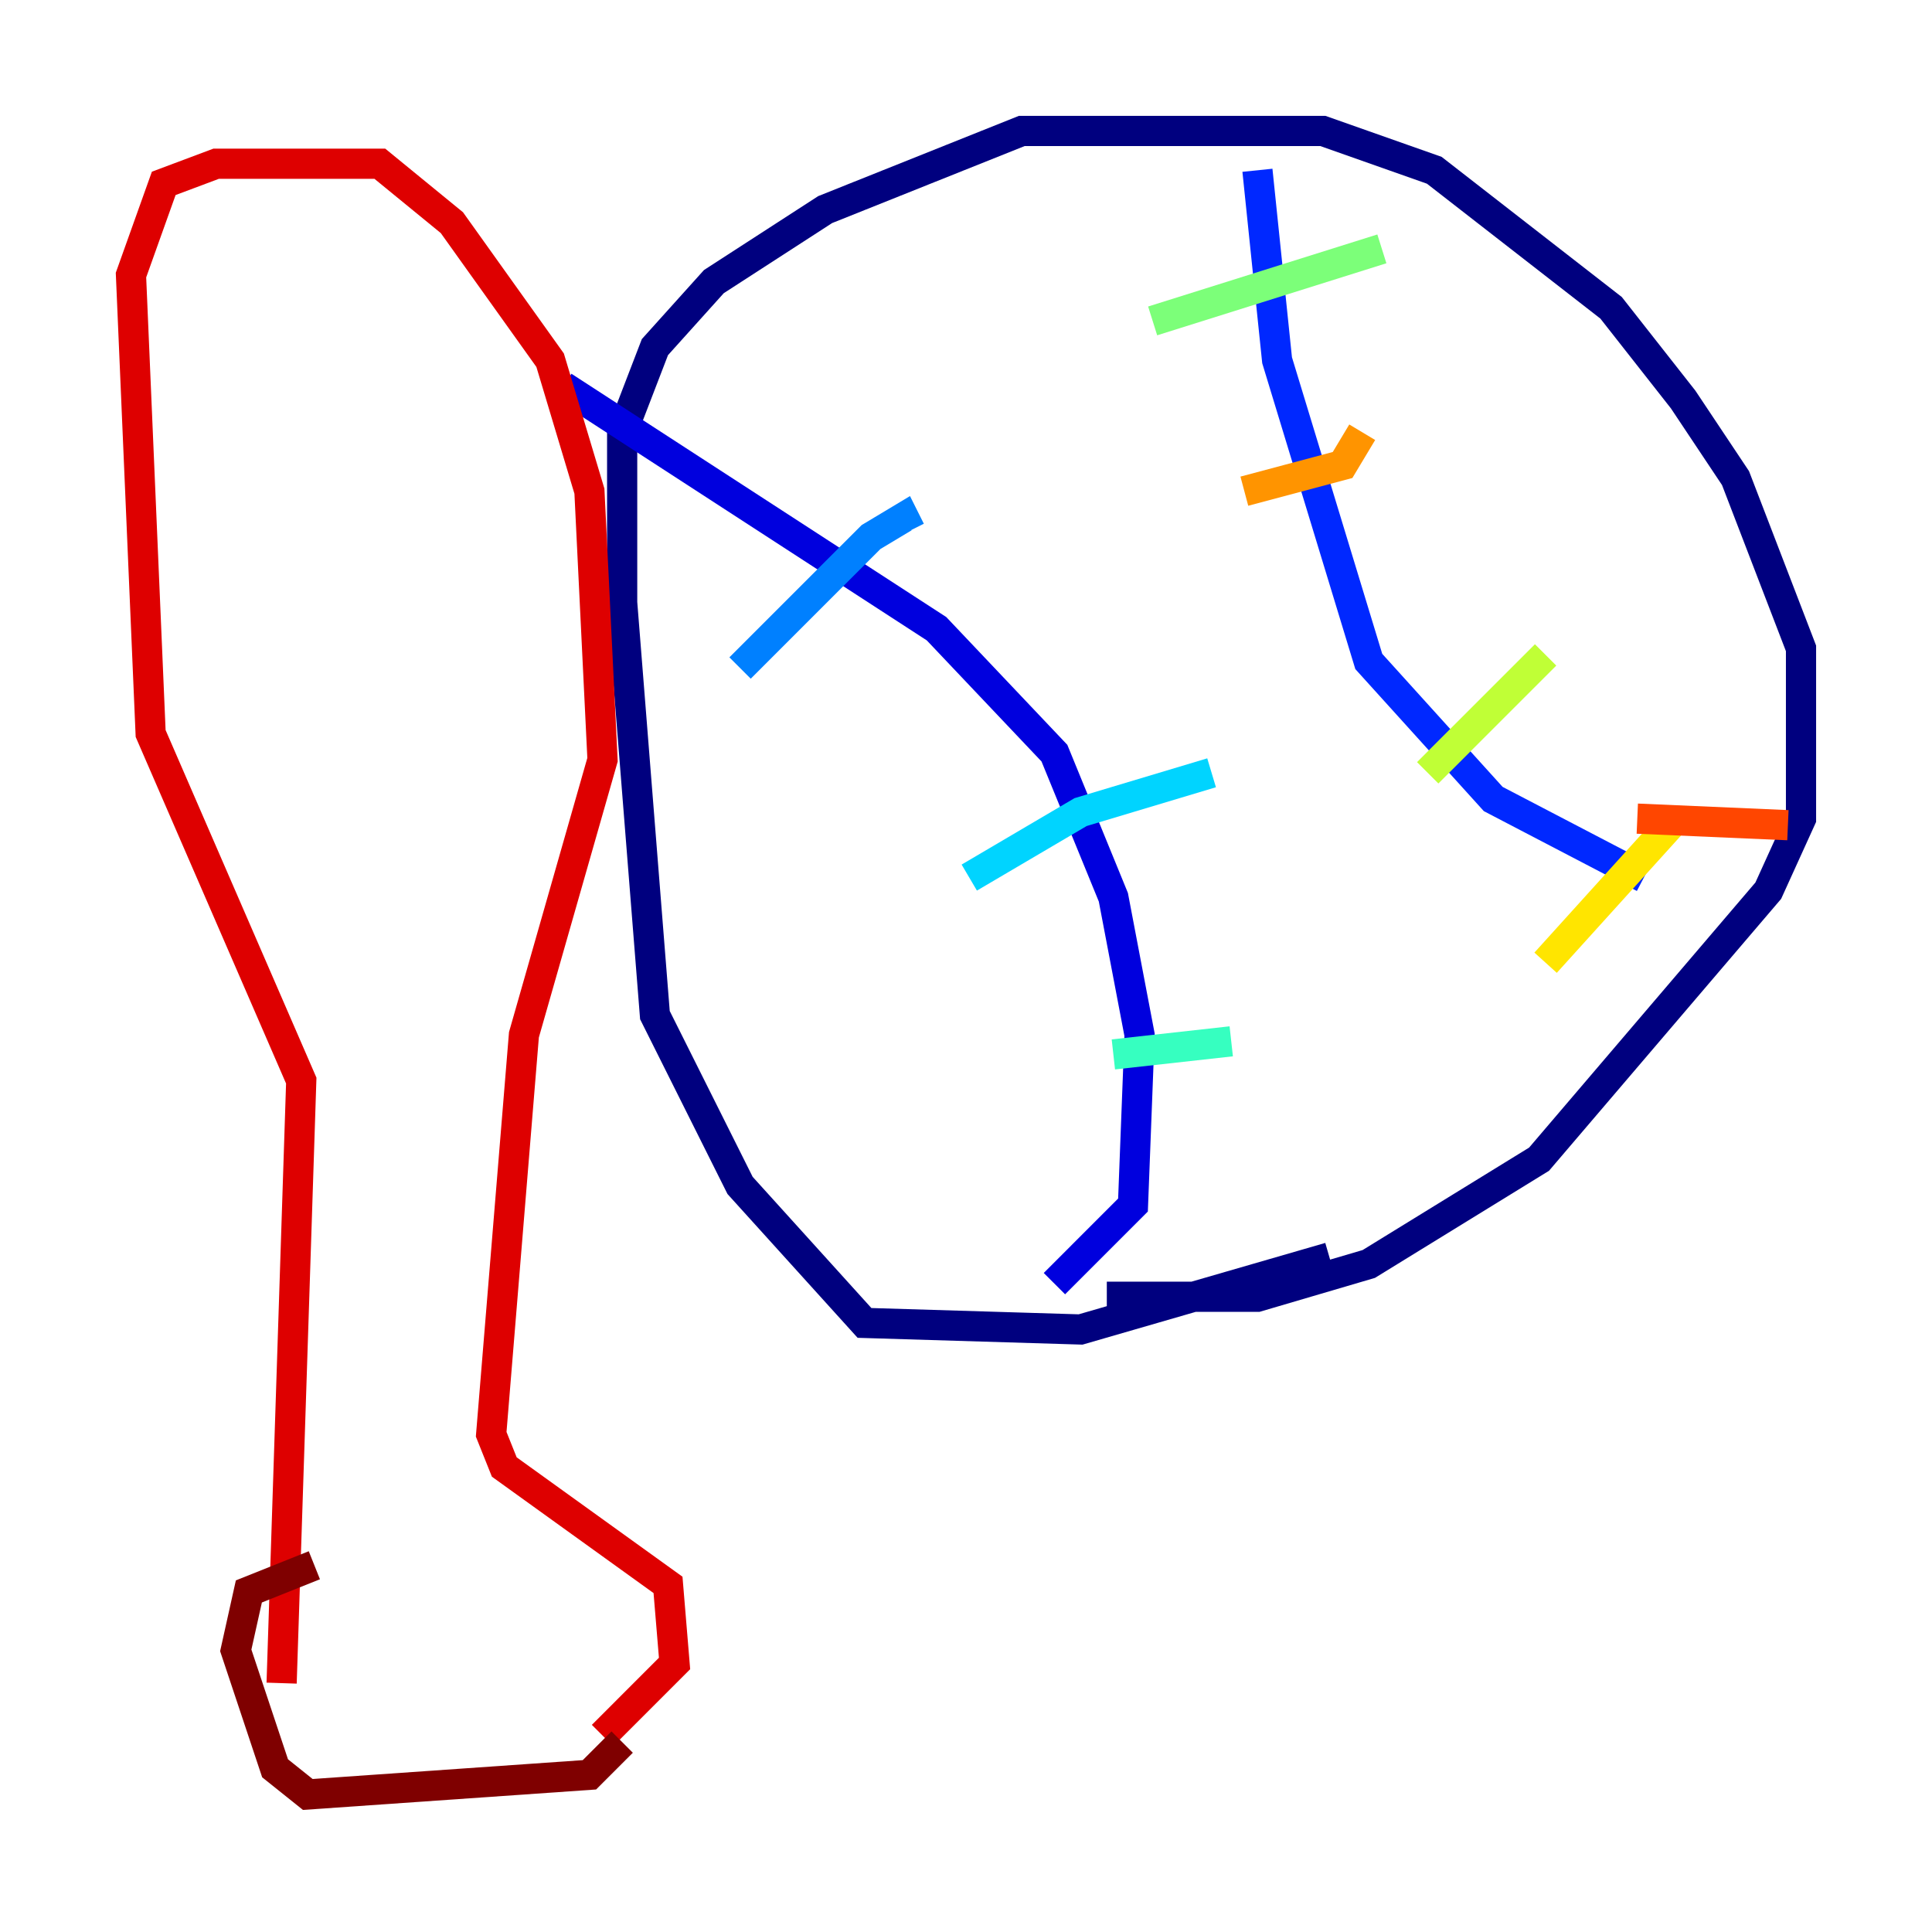 <?xml version="1.0" encoding="utf-8" ?>
<svg baseProfile="tiny" height="128" version="1.2" viewBox="0,0,128,128" width="128" xmlns="http://www.w3.org/2000/svg" xmlns:ev="http://www.w3.org/2001/xml-events" xmlns:xlink="http://www.w3.org/1999/xlink"><defs /><polyline fill="none" points="88.081,83.308 71.593,88.081 57.275,87.647 49.031,78.536 43.39,67.254 41.22,39.919 41.22,28.637 43.39,22.997 47.295,18.658 54.671,13.885 67.688,8.678 87.647,8.678 95.024,11.281 106.739,20.393 111.512,26.468 114.983,31.675 119.322,42.956 119.322,54.237 117.153,59.01 101.966,76.8 90.685,83.742 83.308,85.912 73.329,85.912" stroke="#00007f" stroke-width="2" /><polyline fill="none" points="37.315,25.6 62.047,41.654 69.858,49.898 73.763,59.444 75.498,68.556 75.064,79.837 69.858,85.044" stroke="#0000de" stroke-width="2" /><polyline fill="none" points="83.308,11.281 84.61,23.864 90.685,43.824 98.929,52.936 108.909,58.142" stroke="#0028ff" stroke-width="2" /><polyline fill="none" points="49.031,44.258 57.709,35.58 59.878,34.278 60.312,35.146" stroke="#0080ff" stroke-width="2" /><polyline fill="none" points="64.217,58.142 71.593,53.803 80.271,51.2" stroke="#00d4ff" stroke-width="2" /><polyline fill="none" points="73.763,69.858 81.573,68.99" stroke="#36ffc0" stroke-width="2" /><polyline fill="none" points="76.366,21.261 91.552,16.488" stroke="#7cff79" stroke-width="2" /><polyline fill="none" points="94.59,51.2 102.4,43.39" stroke="#c0ff36" stroke-width="2" /><polyline fill="none" points="102.4,63.783 110.644,54.671" stroke="#ffe500" stroke-width="2" /><polyline fill="none" points="82.441,32.542 88.949,30.807 90.251,28.637" stroke="#ff9400" stroke-width="2" /><polyline fill="none" points="108.475,54.237 118.454,54.671" stroke="#ff4600" stroke-width="2" /><polyline fill="none" points="18.658,111.512 19.959,71.593 9.98,48.597 8.678,18.224 10.848,12.149 14.319,10.848 25.166,10.848 29.939,14.752 36.447,23.864 39.051,32.542 39.919,50.332 34.712,68.556 32.542,95.024 33.41,97.193 44.258,105.003 44.691,110.21 39.919,114.983" stroke="#de0000" stroke-width="2" /><polyline fill="none" points="41.22,115.417 39.051,117.586 20.393,118.888 18.224,117.153 15.62,109.342 16.488,105.437 20.827,103.702" stroke="#7f0000" stroke-width="2" /></svg>